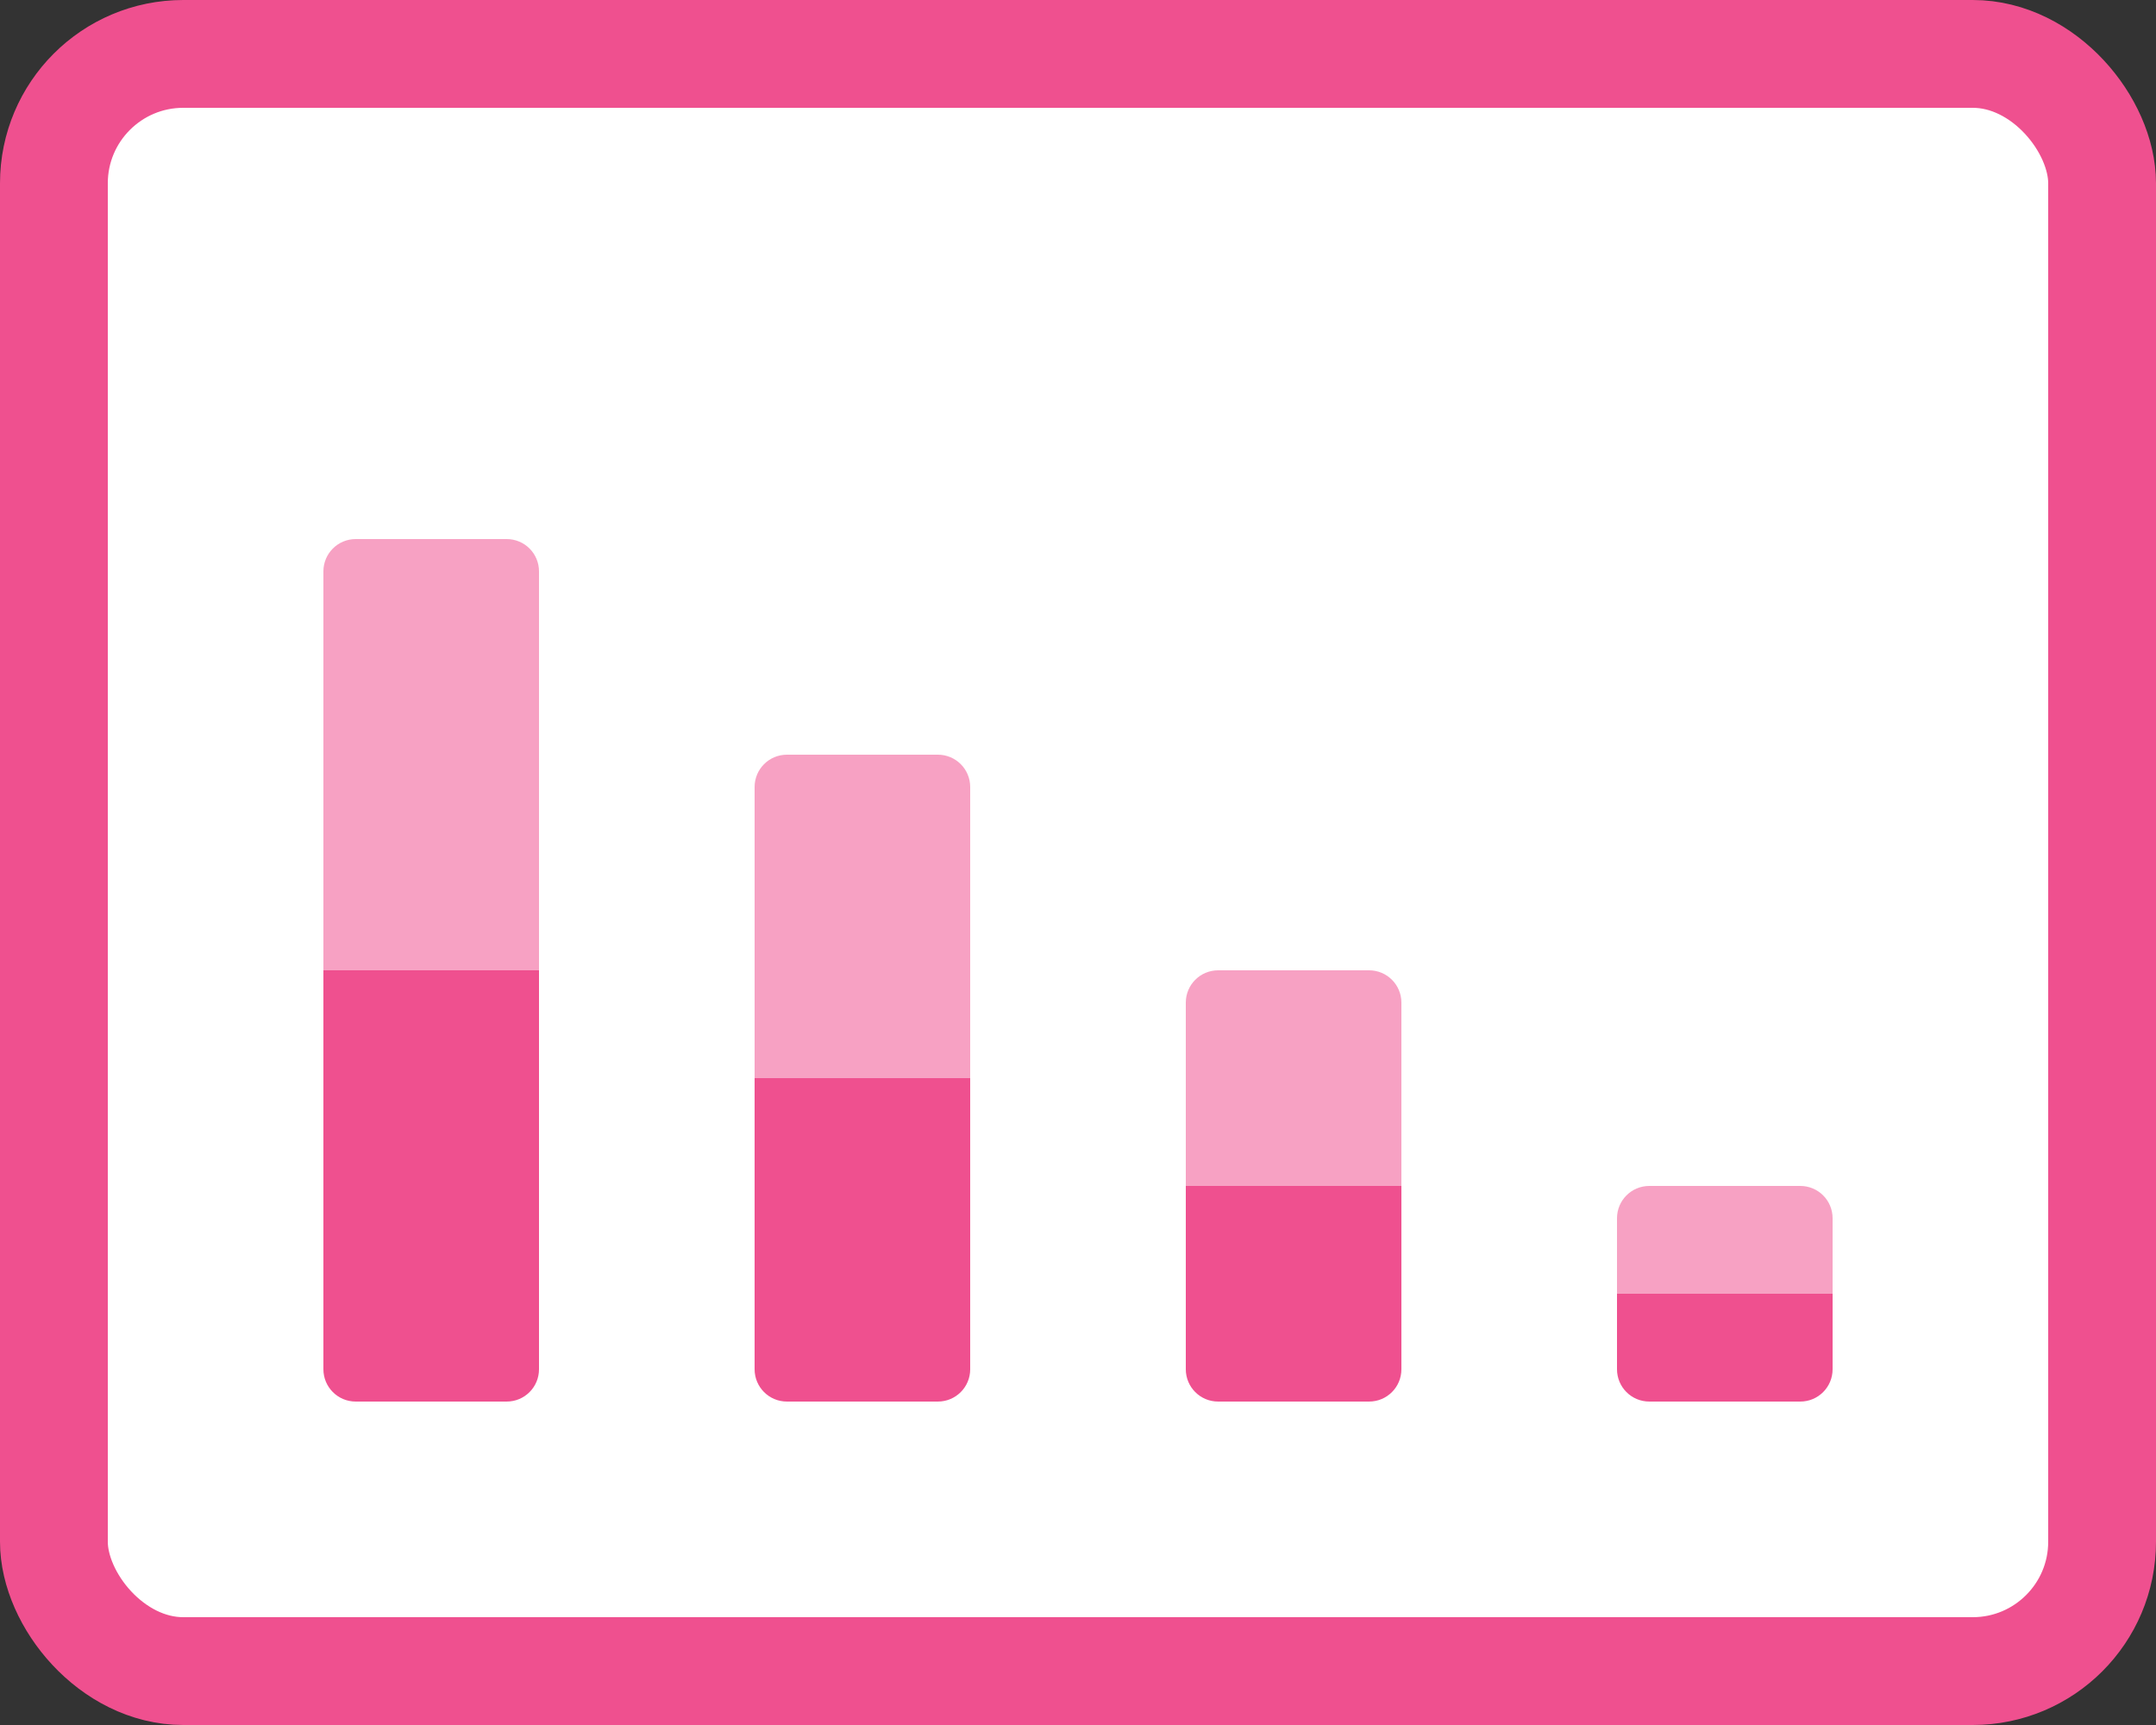 <?xml version="1.0" encoding="UTF-8"?>
<svg width="20px" height="16px" viewBox="0 0 20 16" version="1.1" xmlns="http://www.w3.org/2000/svg" xmlns:xlink="http://www.w3.org/1999/xlink">
    <rect x="0" y="0" width="20" height="16" fill="#333333" stroke="none"/>
    <!-- Generator: Sketch 48.2 (47327) - http://www.bohemiancoding.com/sketch -->
    <title>stacked bar chart</title>
    <desc>Created with Sketch.</desc>
    <defs></defs>
    <g id="Artboard" stroke="none" stroke-width="1" fill="#fff" fill-rule="evenodd" transform="translate(-773, -98)">
        <g id="stacked-bar-chart" transform="translate(773, 98)">
            <rect id="Rectangle-8" stroke="#EF508F" x="0.5" y="0.5" width="19" height="15" rx="1.2"></rect>
            <path d="M3.3,5 L4.7,5 C4.866,5 5,5.134 5,5.3 L5,9 L3,9 L3,5.3 C3,5.134 3.134,5 3.3,5 Z" id="Rectangle" fill="#F7A1C3"></path>
            <path d="M3,9 L5,9 L5,12.7 C5,12.866 4.866,13 4.7,13 L3.3,13 C3.134,13 3,12.866 3,12.7 L3,9 Z" id="Rectangle" fill="#EF508F"></path>
            <path d="M7.3,7 L8.7,7 C8.866,7 9,7.134 9,7.3 L9,10 L7,10 L7,7.3 C7,7.134 7.134,7 7.3,7 Z" id="Rectangle" fill="#F7A1C3"></path>
            <path d="M7,10 L9,10 L9,12.7 C9,12.866 8.866,13 8.7,13 L7.3,13 C7.134,13 7,12.866 7,12.7 L7,10 Z" id="Rectangle" fill="#EF508F"></path>
            <path d="M11.3,9 L12.7,9 C12.866,9 13,9.134 13,9.3 L13,11 L11,11 L11,9.3 C11,9.134 11.134,9 11.3,9 Z" id="Rectangle" fill="#F7A1C3"></path>
            <path d="M11,11 L13,11 L13,12.7 C13,12.866 12.866,13 12.7,13 L11.3,13 C11.134,13 11,12.866 11,12.7 L11,11 Z" id="Rectangle" fill="#EF508F"></path>
            <path d="M15.3,11 L16.7,11 C16.866,11 17,11.134 17,11.3 L17,12 L15,12 L15,11.3 C15,11.134 15.134,11 15.3,11 Z" id="Rectangle" fill="#F7A1C3"></path>
            <path d="M15,12 L17,12 L17,12.7 C17,12.866 16.866,13 16.7,13 L15.3,13 C15.134,13 15,12.866 15,12.7 L15,12 Z" id="Rectangle" fill="#EF508F"></path>
        </g>
    </g>
</svg>
